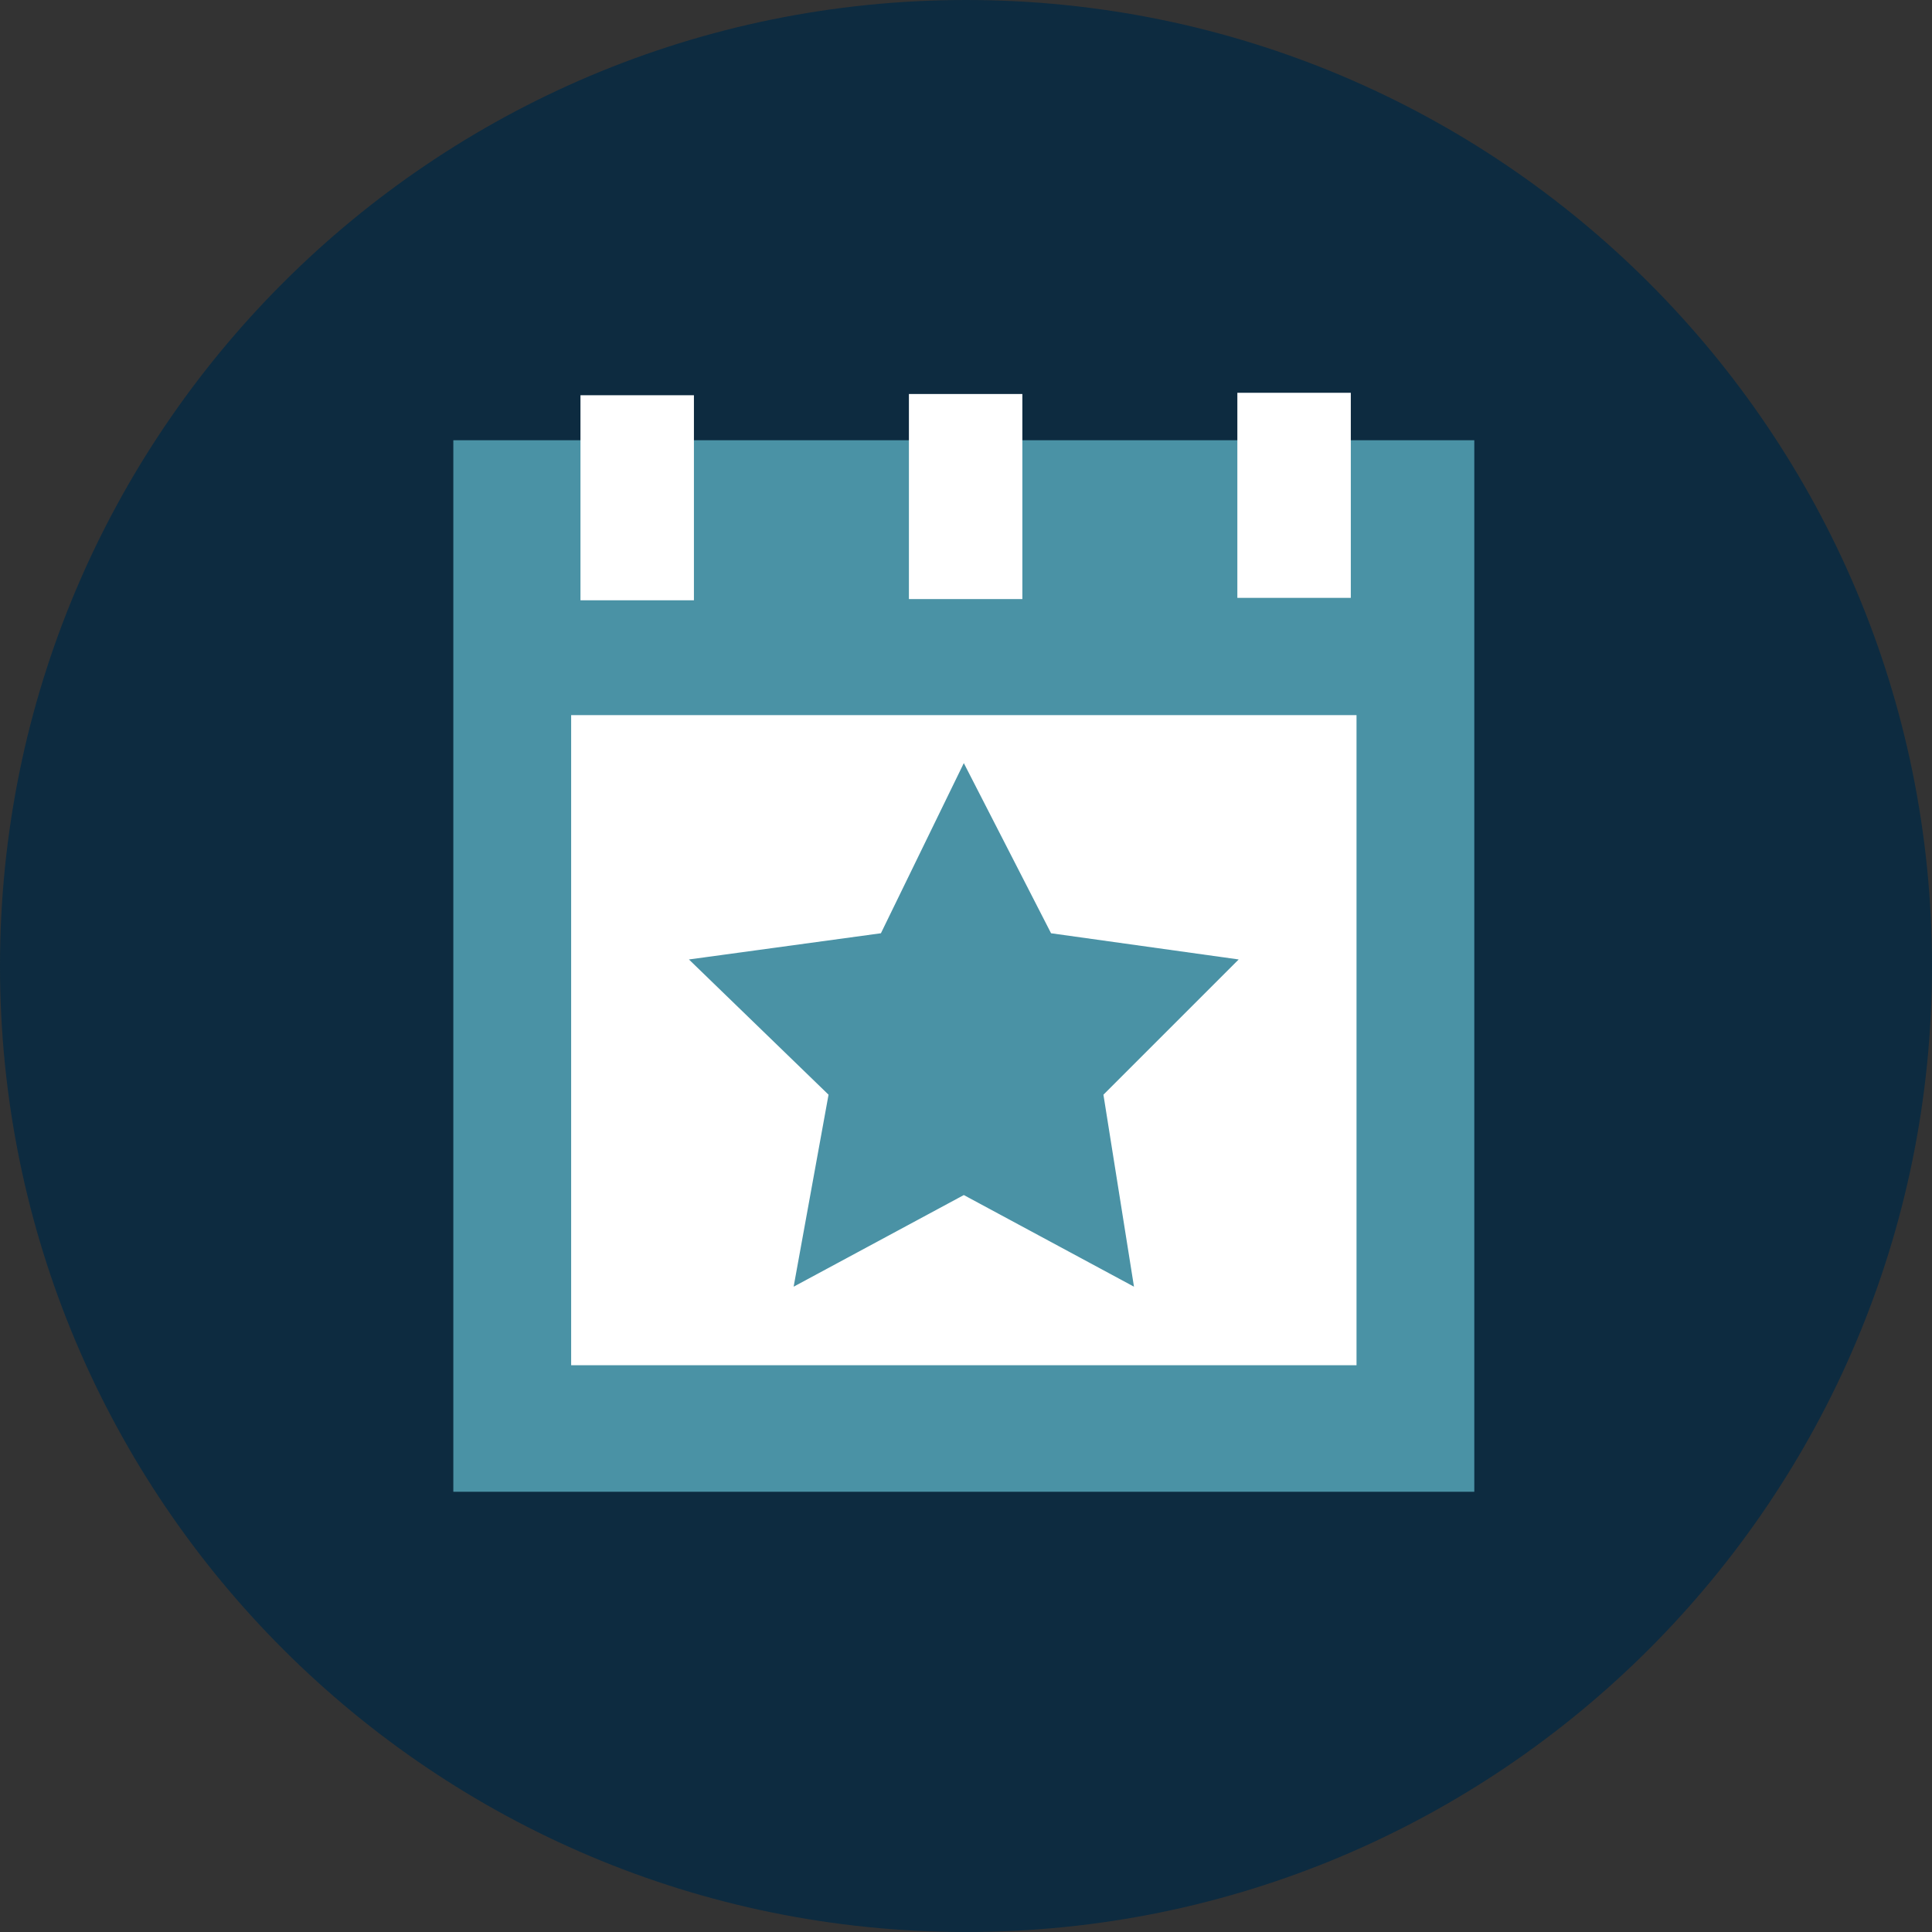 <svg width="75" height="75" viewBox="0 0 75 75" fill="none" xmlns="http://www.w3.org/2000/svg">
<rect x="0" y="0" width="75" height="75" fill="#333333" stroke="none"/>
<path d="M37.5 75C58.211 75 75 58.211 75 37.5C75 16.789 58.211 0 37.5 0C16.789 0 0 16.789 0 37.5C0 58.211 16.789 75 37.5 75Z" fill="#0D2B40"/>
<path d="M57.232 17.09H17.598V57.91H57.232V17.09Z" fill="#4A92A5"/>
<path d="M52.66 27.761H22.172V52.998H52.66V27.761Z" fill="white"/>
<path d="M26.938 23.303V15.343H22.534V23.303H26.938Z" fill="white"/>
<path d="M39.688 23.256V15.295H35.284V23.256H39.688Z" fill="white"/>
<path d="M52.438 23.209V15.248H48.034V23.209H52.438Z" fill="white"/>
<path d="M37.415 29.624L40.802 36.229L48.086 37.246L42.835 42.496L44.021 49.949L37.415 46.392L30.809 49.949L32.164 42.496L26.744 37.246L34.197 36.229L37.415 29.624Z" fill="#4A92A5"/>
</svg>
